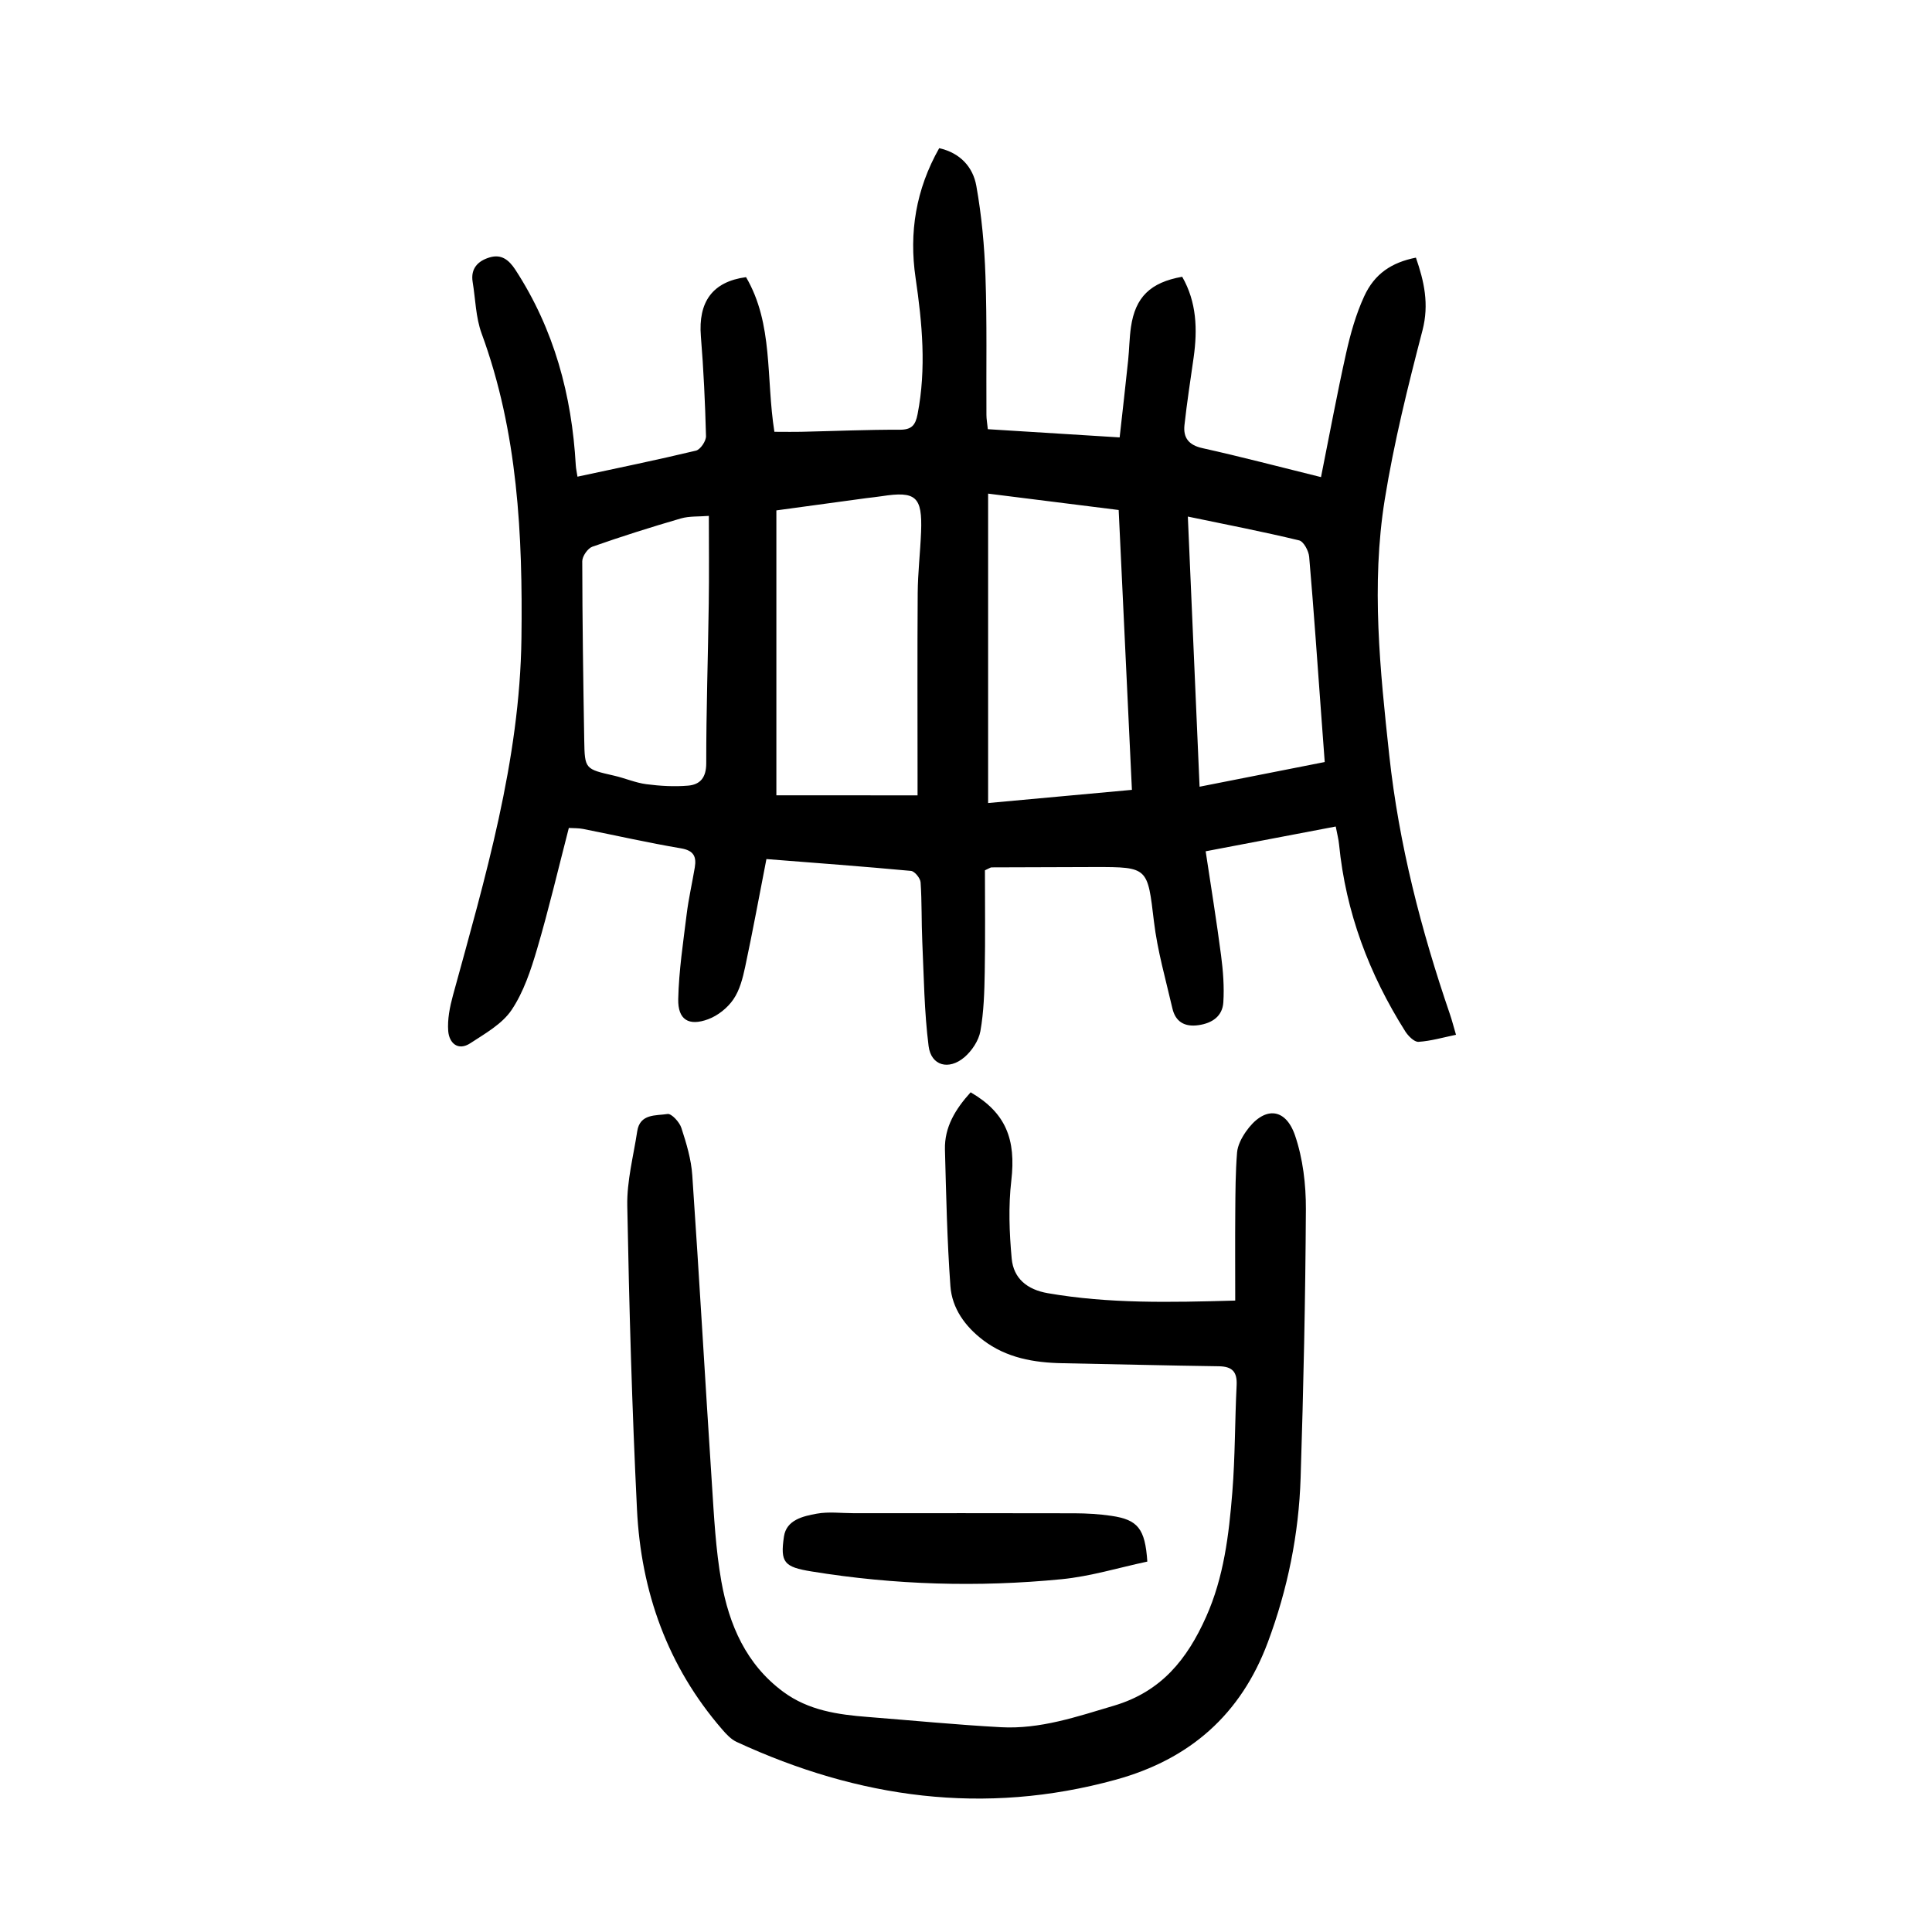 <?xml version="1.0" encoding="utf-8"?>
<svg version="1.1" id="zdic.net" xmlns="http://www.w3.org/2000/svg" xmlns:xlink="http://www.w3.org/1999/xlink" x="0px" y="0px"
	 viewBox="0 0 400 400" style="enable-background:new 0 0 400 400;" xml:space="preserve">
<g>
	<path d="M119.56,98.69c8.28-1.78,16.44-3.45,24.53-5.39c0.92-0.22,2.11-1.99,2.08-3.01c-0.18-6.89-0.5-13.78-1.06-20.65
		c-0.58-7.14,2.41-11.33,9.35-12.26c5.69,9.73,4.1,20.87,5.87,32.02c1.94,0,3.94,0.04,5.94-0.01c6.66-0.15,13.32-0.44,19.99-0.42
		c2.48,0.01,3.27-0.91,3.72-3.24c1.83-9.45,0.96-18.8-0.42-28.2c-1.38-9.38,0.06-18.31,4.89-26.85c4.36,0.97,7,3.92,7.69,7.81
		c1.1,6.16,1.68,12.45,1.89,18.71c0.33,9.56,0.14,19.14,0.2,28.71c0,0.83,0.16,1.67,0.29,2.95c8.95,0.56,17.82,1.11,27.29,1.7
		c0.61-5.45,1.21-10.7,1.76-15.96c0.24-2.29,0.25-4.6,0.58-6.88c0.9-6.19,4-9.25,10.61-10.42c3,5.23,3.19,10.89,2.37,16.72
		c-0.66,4.66-1.39,9.32-1.9,14c-0.28,2.59,0.86,4.13,3.71,4.76c8.02,1.78,15.97,3.88,24.56,6c1.75-8.72,3.32-17.25,5.21-25.71
		c0.89-3.98,2.02-8,3.72-11.7c2.16-4.72,5.71-7.03,10.72-8.03c1.7,4.9,2.77,9.62,1.36,15.06c-3.02,11.59-5.92,23.26-7.82,35.07
		c-2.82,17.61-0.97,35.26,0.94,52.9c2,18.44,6.58,36.16,12.56,53.61c0.43,1.25,0.75,2.54,1.26,4.26c-2.68,0.55-5.21,1.3-7.77,1.46
		c-0.88,0.05-2.14-1.22-2.75-2.19c-7.48-11.85-12.31-24.65-13.69-38.67c-0.1-1.07-0.39-2.12-0.69-3.72
		c-8.79,1.67-17.4,3.31-26.93,5.13c1.1,7.31,2.26,14.42,3.19,21.56c0.42,3.21,0.67,6.49,0.47,9.7c-0.18,2.88-2.29,4.33-5.15,4.74
		c-2.87,0.41-4.76-0.7-5.4-3.48c-1.38-5.98-3.1-11.93-3.82-17.99c-1.33-11.16-1.17-11.28-12.16-11.27
		c-7.15,0.01-14.31,0.04-21.46,0.07c-0.22,0-0.43,0.18-1.37,0.61c0,6.8,0.09,13.92-0.04,21.04c-0.07,4.1-0.19,8.25-0.9,12.26
		c-0.35,1.95-1.76,4.07-3.3,5.39c-3.24,2.76-6.9,1.78-7.42-2.28c-0.91-7.14-0.98-14.4-1.31-21.61c-0.19-4.1-0.07-8.22-0.35-12.31
		c-0.06-0.86-1.23-2.3-1.99-2.37c-9.87-0.92-19.76-1.65-29.93-2.45c-1.49,7.64-2.84,14.99-4.4,22.31c-0.5,2.34-1.13,4.84-2.45,6.75
		c-1.2,1.76-3.21,3.36-5.21,4.1c-4.04,1.49-6.29,0.1-6.2-4.17c0.13-5.88,1.03-11.75,1.75-17.6c0.4-3.24,1.14-6.43,1.68-9.66
		c0.37-2.23-0.21-3.5-2.85-3.95c-6.8-1.15-13.53-2.68-20.3-4.02c-0.92-0.18-1.88-0.14-2.93-0.2c-2.19,8.47-4.15,16.83-6.57,25.05
		c-1.29,4.37-2.78,8.9-5.28,12.63c-1.95,2.9-5.46,4.87-8.53,6.88c-2.58,1.69-4.39-0.04-4.59-2.5c-0.19-2.43,0.33-5.01,0.98-7.4
		c6.65-24.29,13.86-48.57,14.18-73.95c0.27-21.31-0.74-42.65-8.24-63.07c-1.23-3.34-1.27-7.1-1.86-10.67
		c-0.47-2.84,1.15-4.4,3.53-5.1c2.37-0.7,3.93,0.44,5.32,2.57c8.02,12.33,11.68,25.96,12.5,40.48
		C119.25,97.05,119.42,97.75,119.56,98.69z M189.97,164.67c0-1.05,0-2.35,0-3.66c0-12.73-0.06-25.47,0.03-38.2
		c0.03-4.23,0.53-8.45,0.7-12.68c0.28-7.31-1.07-8.5-8.14-7.4c-1.08,0.17-2.16,0.27-3.24,0.41c-6.07,0.83-12.15,1.66-18.58,2.53
		c0,19.73,0,39.09,0,58.99C170.31,164.67,179.93,164.67,189.97,164.67z M204.58,102.2c0,21.62,0,42.75,0,64.06
		c9.97-0.91,19.69-1.81,29.77-2.73c-0.92-19.46-1.83-38.63-2.74-57.94C222.45,104.45,213.71,103.35,204.58,102.2z M146.76,106.81
		c-2.06,0.17-4.03,0.02-5.8,0.53c-6.15,1.79-12.27,3.72-18.32,5.85c-0.96,0.34-2.09,1.98-2.09,3.01c0.02,12.36,0.2,24.71,0.41,37.07
		c0.1,5.99,0.18,5.95,6.21,7.33c2.24,0.51,4.4,1.47,6.66,1.76c2.84,0.37,5.76,0.54,8.61,0.3c2.52-0.21,3.78-1.66,3.78-4.64
		c-0.01-11.02,0.37-22.04,0.52-33.07C146.83,119.05,146.76,113.15,146.76,106.81z M274.27,157.77c-0.25-3.4-0.47-6.29-0.68-9.18
		c-0.82-11.11-1.58-22.22-2.54-33.31c-0.11-1.23-1.14-3.17-2.08-3.4c-7.51-1.81-15.09-3.28-23.04-4.93
		c0.82,18.78,1.62,37.2,2.43,55.93C257.19,161.13,265.59,159.48,274.27,157.77z"/>
	<path d="M200.96,226.15c7.29,4.24,9.42,9.73,8.42,18.29c-0.62,5.31-0.41,10.79,0.08,16.13c0.38,4.12,3.2,6.43,7.47,7.17
		c12.61,2.19,25.27,1.91,38.81,1.53c0-6.32-0.04-12.34,0.01-18.35c0.03-4.1,0.04-8.21,0.37-12.29c0.12-1.48,0.93-3.03,1.8-4.29
		c3.67-5.29,8.18-5.19,10.21,0.76c1.63,4.79,2.26,10.14,2.24,15.24c-0.1,18.54-0.5,37.08-1.09,55.62
		c-0.37,11.69-2.69,23.08-6.79,34.06c-5.57,14.93-16.12,24.22-31.49,28.45c-27.22,7.49-53.25,3.85-78.5-7.83
		c-1.14-0.53-2.12-1.58-2.97-2.57c-11.33-13.07-16.82-28.54-17.65-45.57c-1.03-20.94-1.62-41.9-2.01-62.86
		c-0.1-5.13,1.28-10.29,2.06-15.42c0.56-3.7,3.89-3.2,6.28-3.58c0.81-0.13,2.47,1.67,2.86,2.88c1.04,3.19,2.04,6.5,2.26,9.82
		c1.46,21.27,2.66,42.56,4.06,63.84c0.44,6.77,0.78,13.59,1.96,20.24c1.6,8.98,5.12,17.18,12.84,22.87
		c5.21,3.84,11.3,4.71,17.5,5.19c9.18,0.72,18.35,1.62,27.54,2.12c8.11,0.44,15.67-2.16,23.38-4.45
		c9.84-2.91,15.18-9.63,19.09-18.37c3.69-8.24,4.73-17.02,5.44-25.82c0.59-7.36,0.52-14.77,0.89-22.16c0.14-2.81-0.93-3.89-3.7-3.93
		c-10.78-0.15-21.56-0.43-32.34-0.63c-5.92-0.11-11.6-1.09-16.45-4.78c-3.72-2.83-6.44-6.58-6.77-11.2
		c-0.68-9.4-0.88-18.85-1.13-28.28C195.53,233.37,197.78,229.66,200.96,226.15z"/>
	<path d="M237.54,323.31c-5.82,1.23-11.73,3.06-17.77,3.65c-17.29,1.69-34.58,1.19-51.76-1.61c-5.66-0.92-6.5-1.85-5.7-7.23
		c0.51-3.45,3.95-4.21,6.79-4.73c2.46-0.45,5.07-0.1,7.62-0.1c15.26,0,30.53-0.02,45.79,0.02c2.53,0.01,5.09,0.16,7.6,0.53
		C235.56,314.64,237.09,316.48,237.54,323.31z"/>
</g>
</svg>
